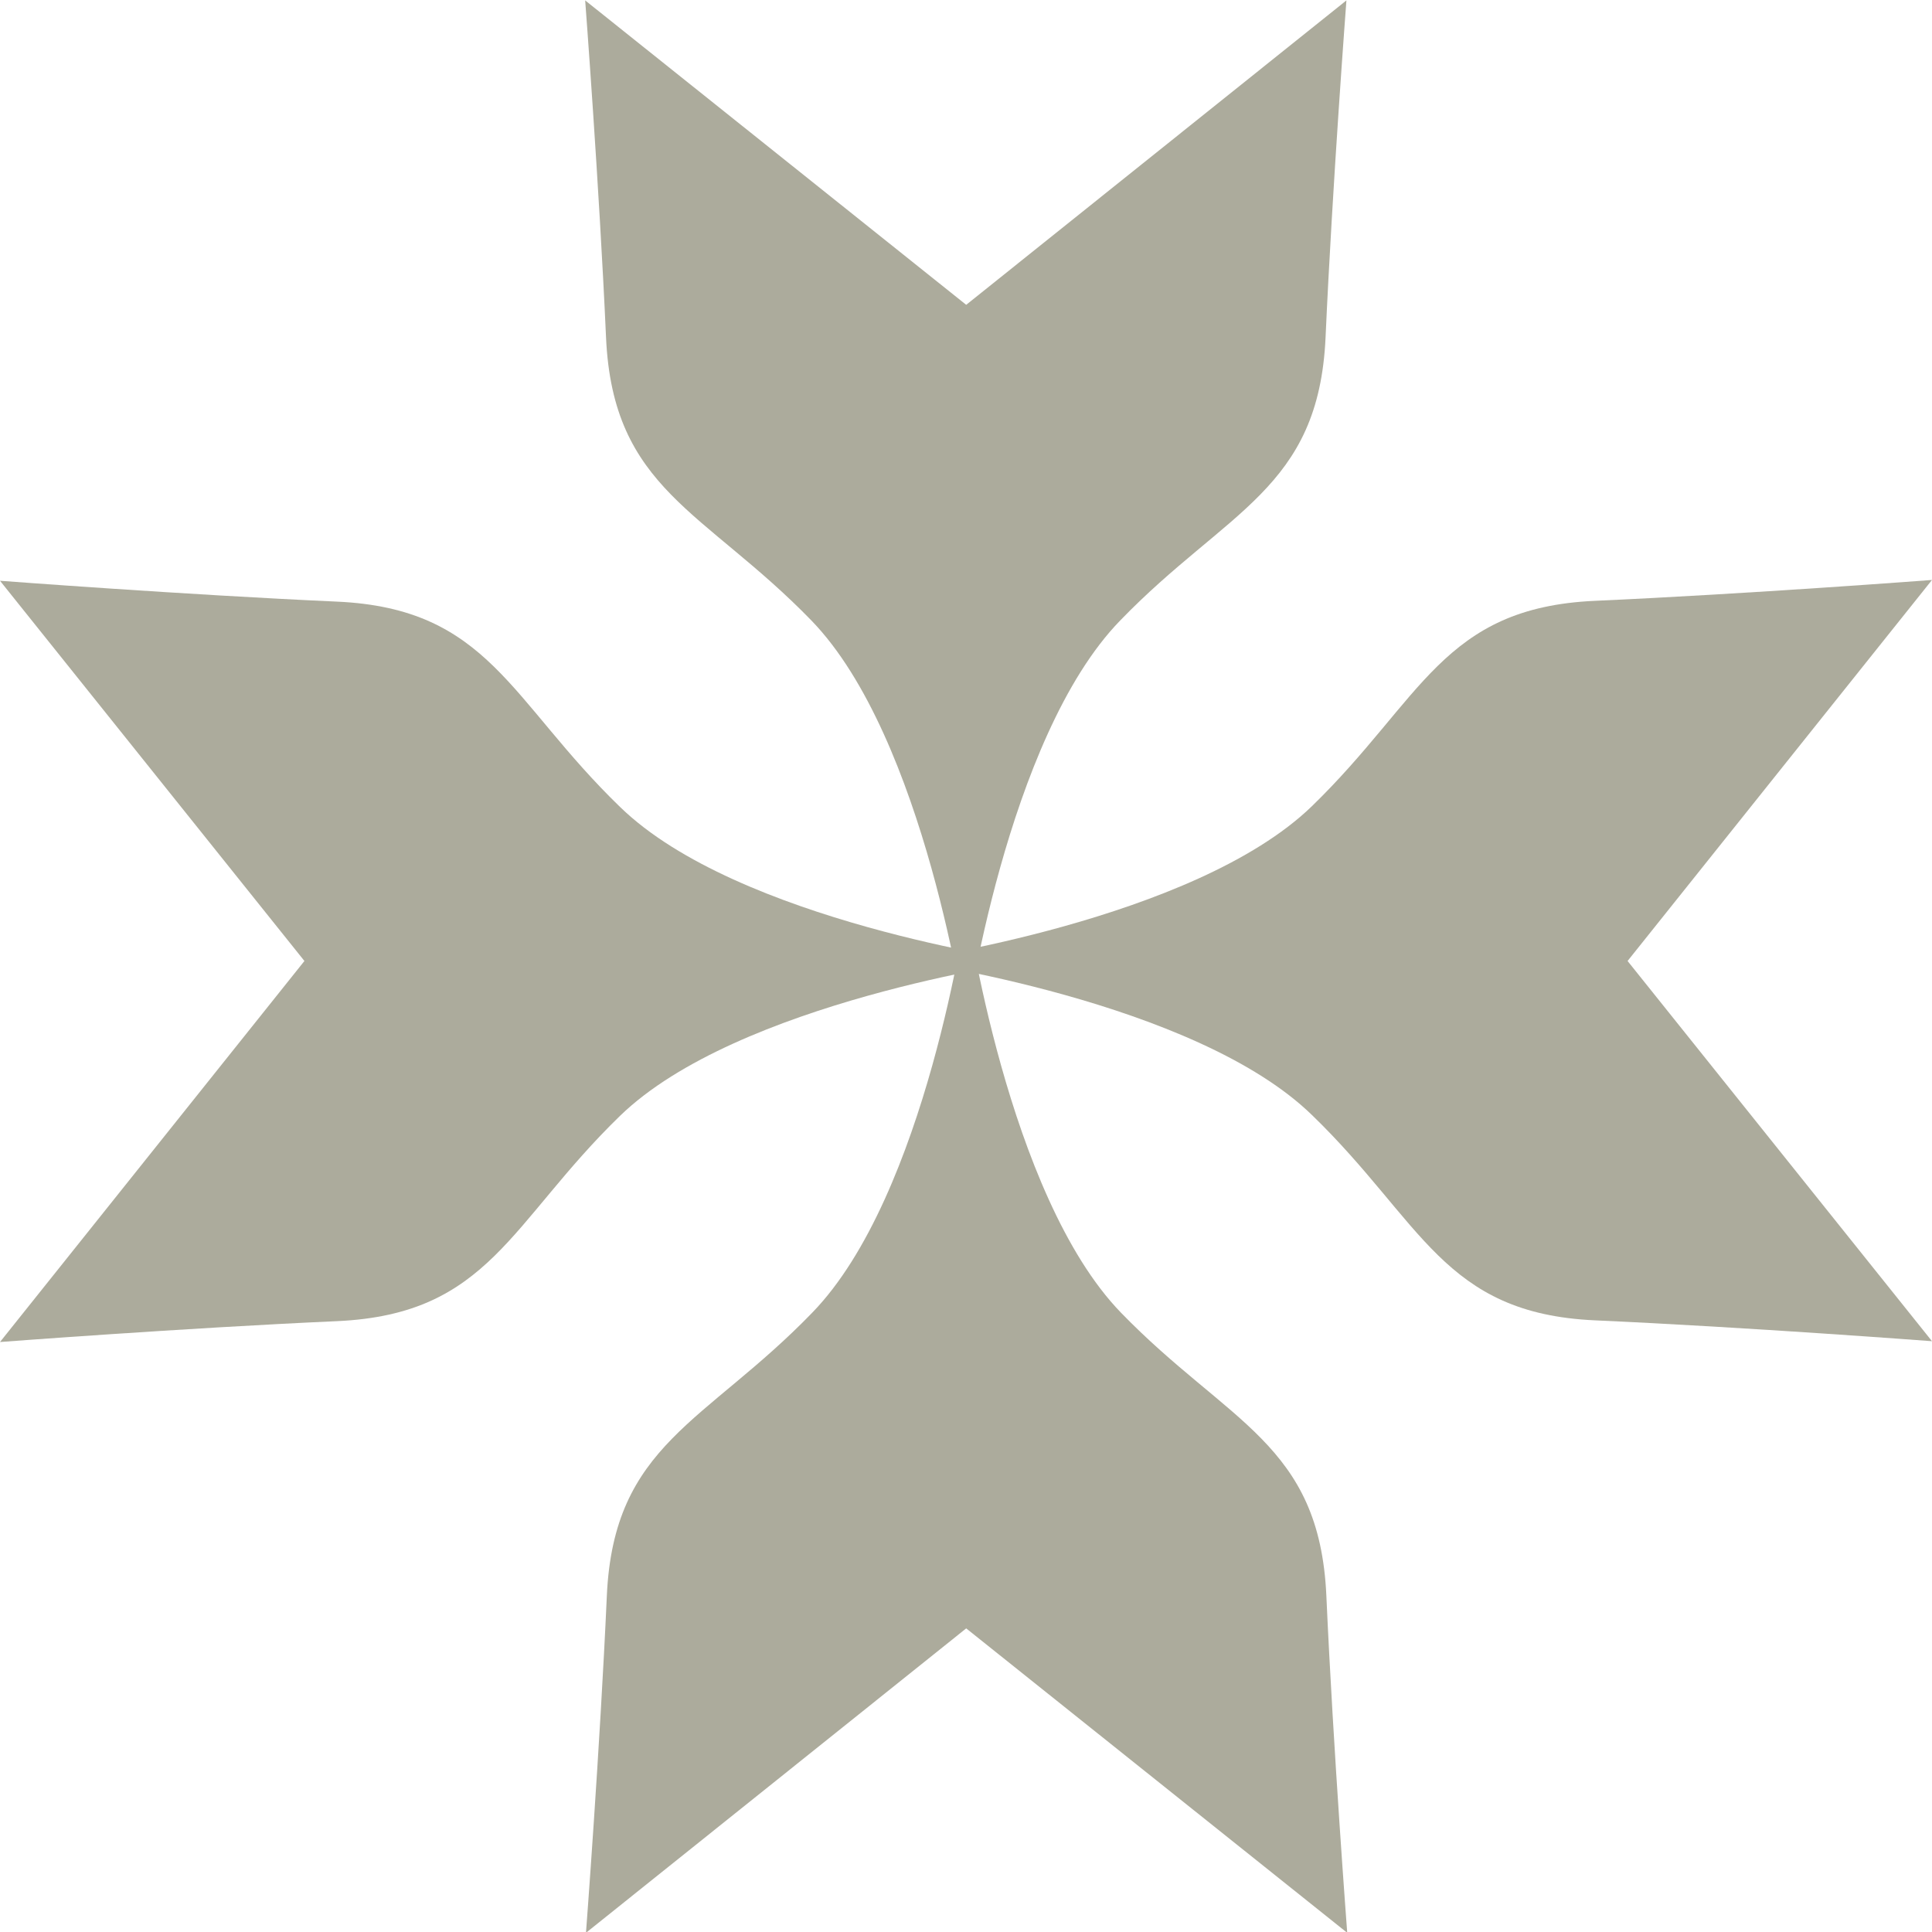 <svg id="Layer_1" data-name="Layer 1" xmlns="http://www.w3.org/2000/svg" viewBox="0 0 48.17 48.17"><defs><style>.cls-1{fill:#acab9c;}</style></defs><title>Abilities_Icon_Sparrow_DeadEye</title><path class="cls-1" d="M437.36,368.36l-7.59,9.5s4.6-.35,8.4-0.52,4.31-2.45,7.06-5.12c2.93-2.84,10.13-3.85,10.13-3.85s-7.2-1-10.13-3.85c-2.75-2.66-3.27-4.95-7.06-5.12s-8.4-.52-8.4-0.52Z" transform="translate(-429.77 -344.4)"/><path class="cls-1" d="M470.35,368.36l7.59-9.5s-4.6.35-8.4,0.52-4.31,2.45-7.06,5.12c-2.93,2.84-10.13,3.85-10.13,3.85s7.2,1,10.13,3.85c2.75,2.66,3.27,4.95,7.06,5.12s8.4,0.52,8.4.52Z" transform="translate(-429.77 -344.4)"/><path class="cls-1" d="M453.86,385l9.5,7.59s-0.35-4.6-.52-8.4-2.45-4.31-5.12-7.06c-2.84-2.93-3.85-10.13-3.85-10.13s-1,7.2-3.85,10.13c-2.66,2.75-4.95,3.27-5.12,7.06s-0.52,8.4-.52,8.4Z" transform="translate(-429.77 -344.4)"/><path class="cls-1" d="M453.86,352l-9.5-7.59s0.35,4.6.52,8.4,2.45,4.31,5.12,7.06c2.84,2.93,3.85,10.13,3.85,10.13s1-7.2,3.85-10.13c2.66-2.75,4.95-3.27,5.12-7.06s0.52-8.4.52-8.4Z" transform="translate(-429.77 -344.4)"/></svg>